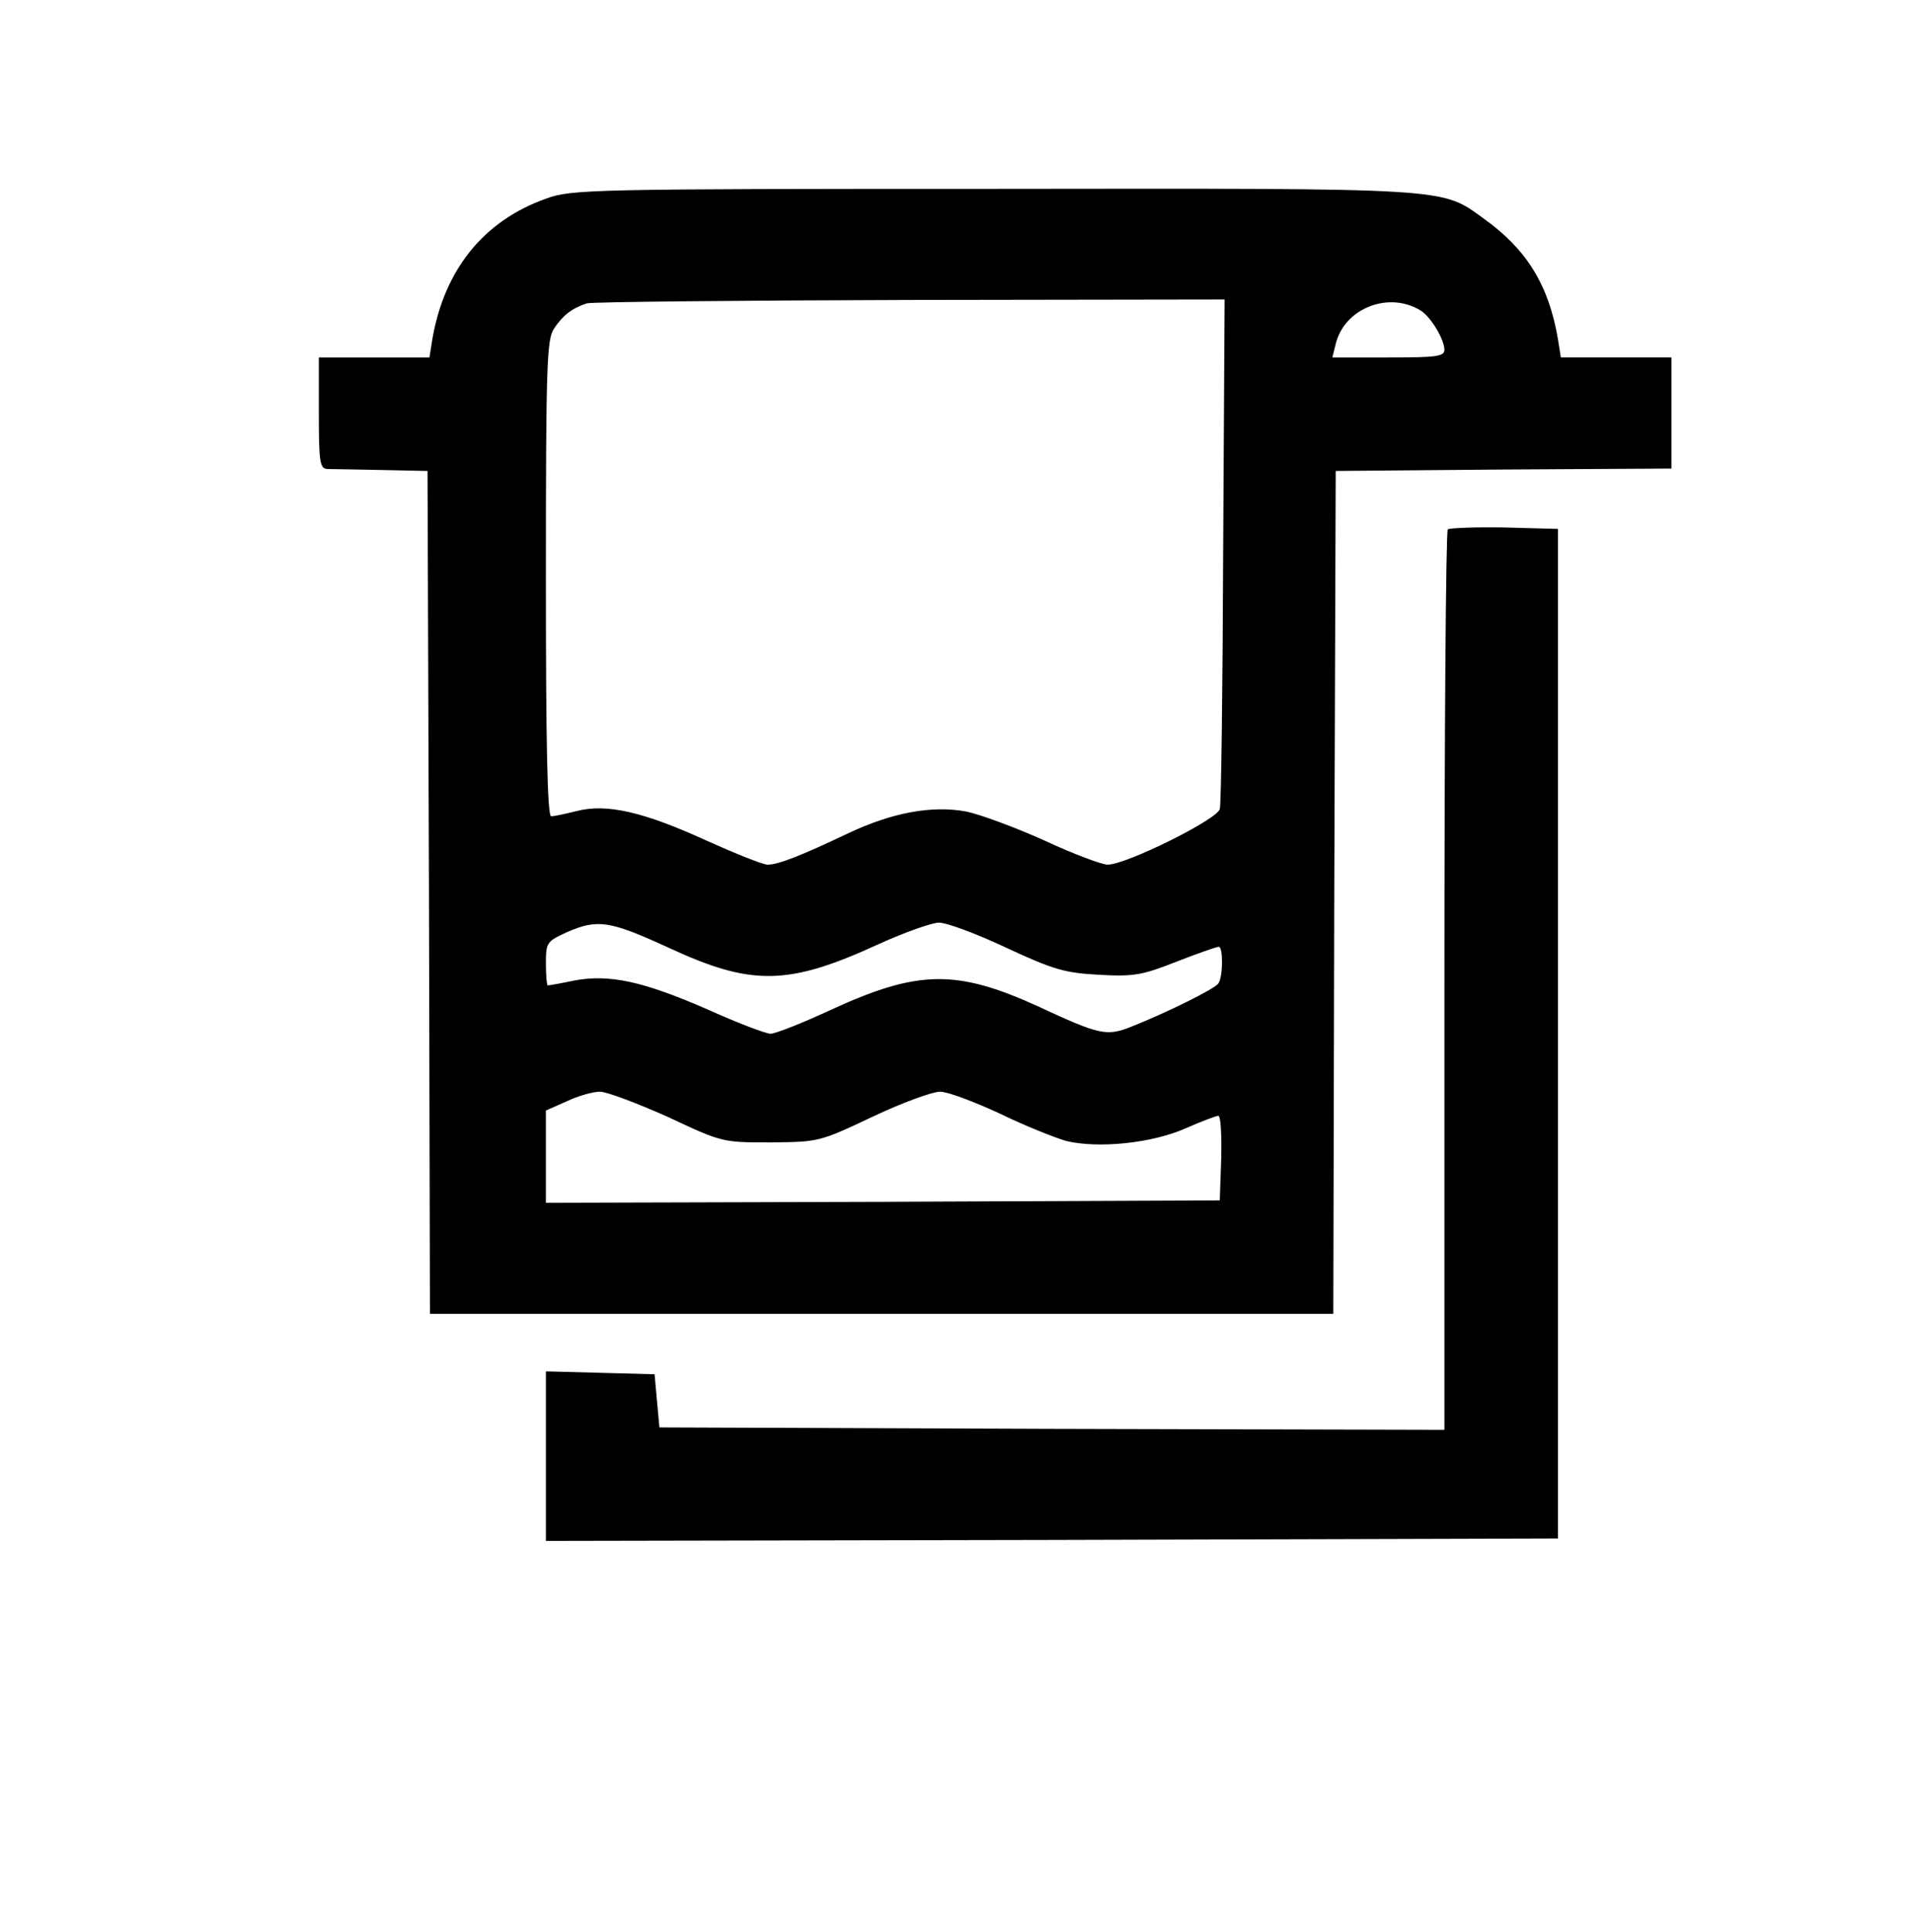 
<svg version="1.0" xmlns="http://www.w3.org/2000/svg"
 width="396pt" height="400pt" viewBox="0 0 396 400"
 preserveAspectRatio="xMidYMid meet">

<g transform="translate(0,400) scale(0.1,-0.1)"
fill="#000000" stroke="none">
<path d="M1131 3589 c-130 -46 -211 -147 -236 -291 l-6 -38 -114 0 -115 0 0
-115 c0 -103 2 -115 18 -116 9 0 60 -1 112 -2 l95 -2 3 -872 2 -873 935 0 935
0 2 873 3 872 348 3 347 2 0 115 0 115 -115 0 -114 0 -6 38 c-19 112 -65 186
-153 249 -90 65 -60 63 -1019 62 -828 0 -870 -1 -922 -20z m1401 -726 c-1
-285 -4 -527 -7 -538 -6 -22 -194 -115 -232 -115 -12 0 -71 22 -131 50 -60 27
-133 54 -162 60 -71 13 -153 -2 -244 -45 -99 -47 -145 -65 -167 -65 -10 0 -67
23 -127 50 -129 59 -206 77 -268 61 -24 -6 -48 -11 -53 -11 -8 0 -11 153 -11
493 0 446 2 495 17 517 18 27 37 42 68 52 11 3 313 6 670 7 l650 1 -3 -517z
m409 494 c21 -13 49 -60 49 -81 0 -14 -16 -16 -116 -16 l-116 0 7 28 c18 74
110 110 176 69z m-1559 -1318 c174 -81 249 -80 438 7 53 24 109 44 124 44 15
0 78 -23 139 -52 99 -46 121 -52 192 -56 72 -4 89 -1 160 27 44 17 83 31 88
31 9 0 9 -62 -1 -76 -7 -11 -106 -60 -179 -89 -52 -21 -66 -18 -195 42 -169
77 -249 75 -429 -8 -58 -27 -114 -49 -124 -49 -10 0 -70 23 -132 51 -131 57
-201 73 -275 59 -28 -6 -52 -10 -54 -10 -2 0 -4 20 -4 45 0 44 2 46 43 65 64
28 89 24 209 -31z m0 -351 c113 -53 113 -53 213 -53 100 1 101 1 211 53 61 29
124 52 140 52 16 0 71 -21 123 -45 51 -25 114 -50 138 -57 66 -16 177 -5 247
26 32 14 63 26 68 26 5 0 7 -39 6 -87 l-3 -88 -697 -3 -698 -2 0 95 0 96 43
19 c23 11 54 20 69 20 14 0 77 -24 140 -52z"/>
<path d="M2997 2904 c-4 -4 -7 -425 -7 -936 l0 -928 -812 2 -813 3 -5 55 -5
55 -112 3 -113 3 0 -176 0 -175 1048 2 1047 3 0 1045 0 1045 -111 3 c-60 1
-113 -1 -117 -4z"/>
</g>
</svg>
